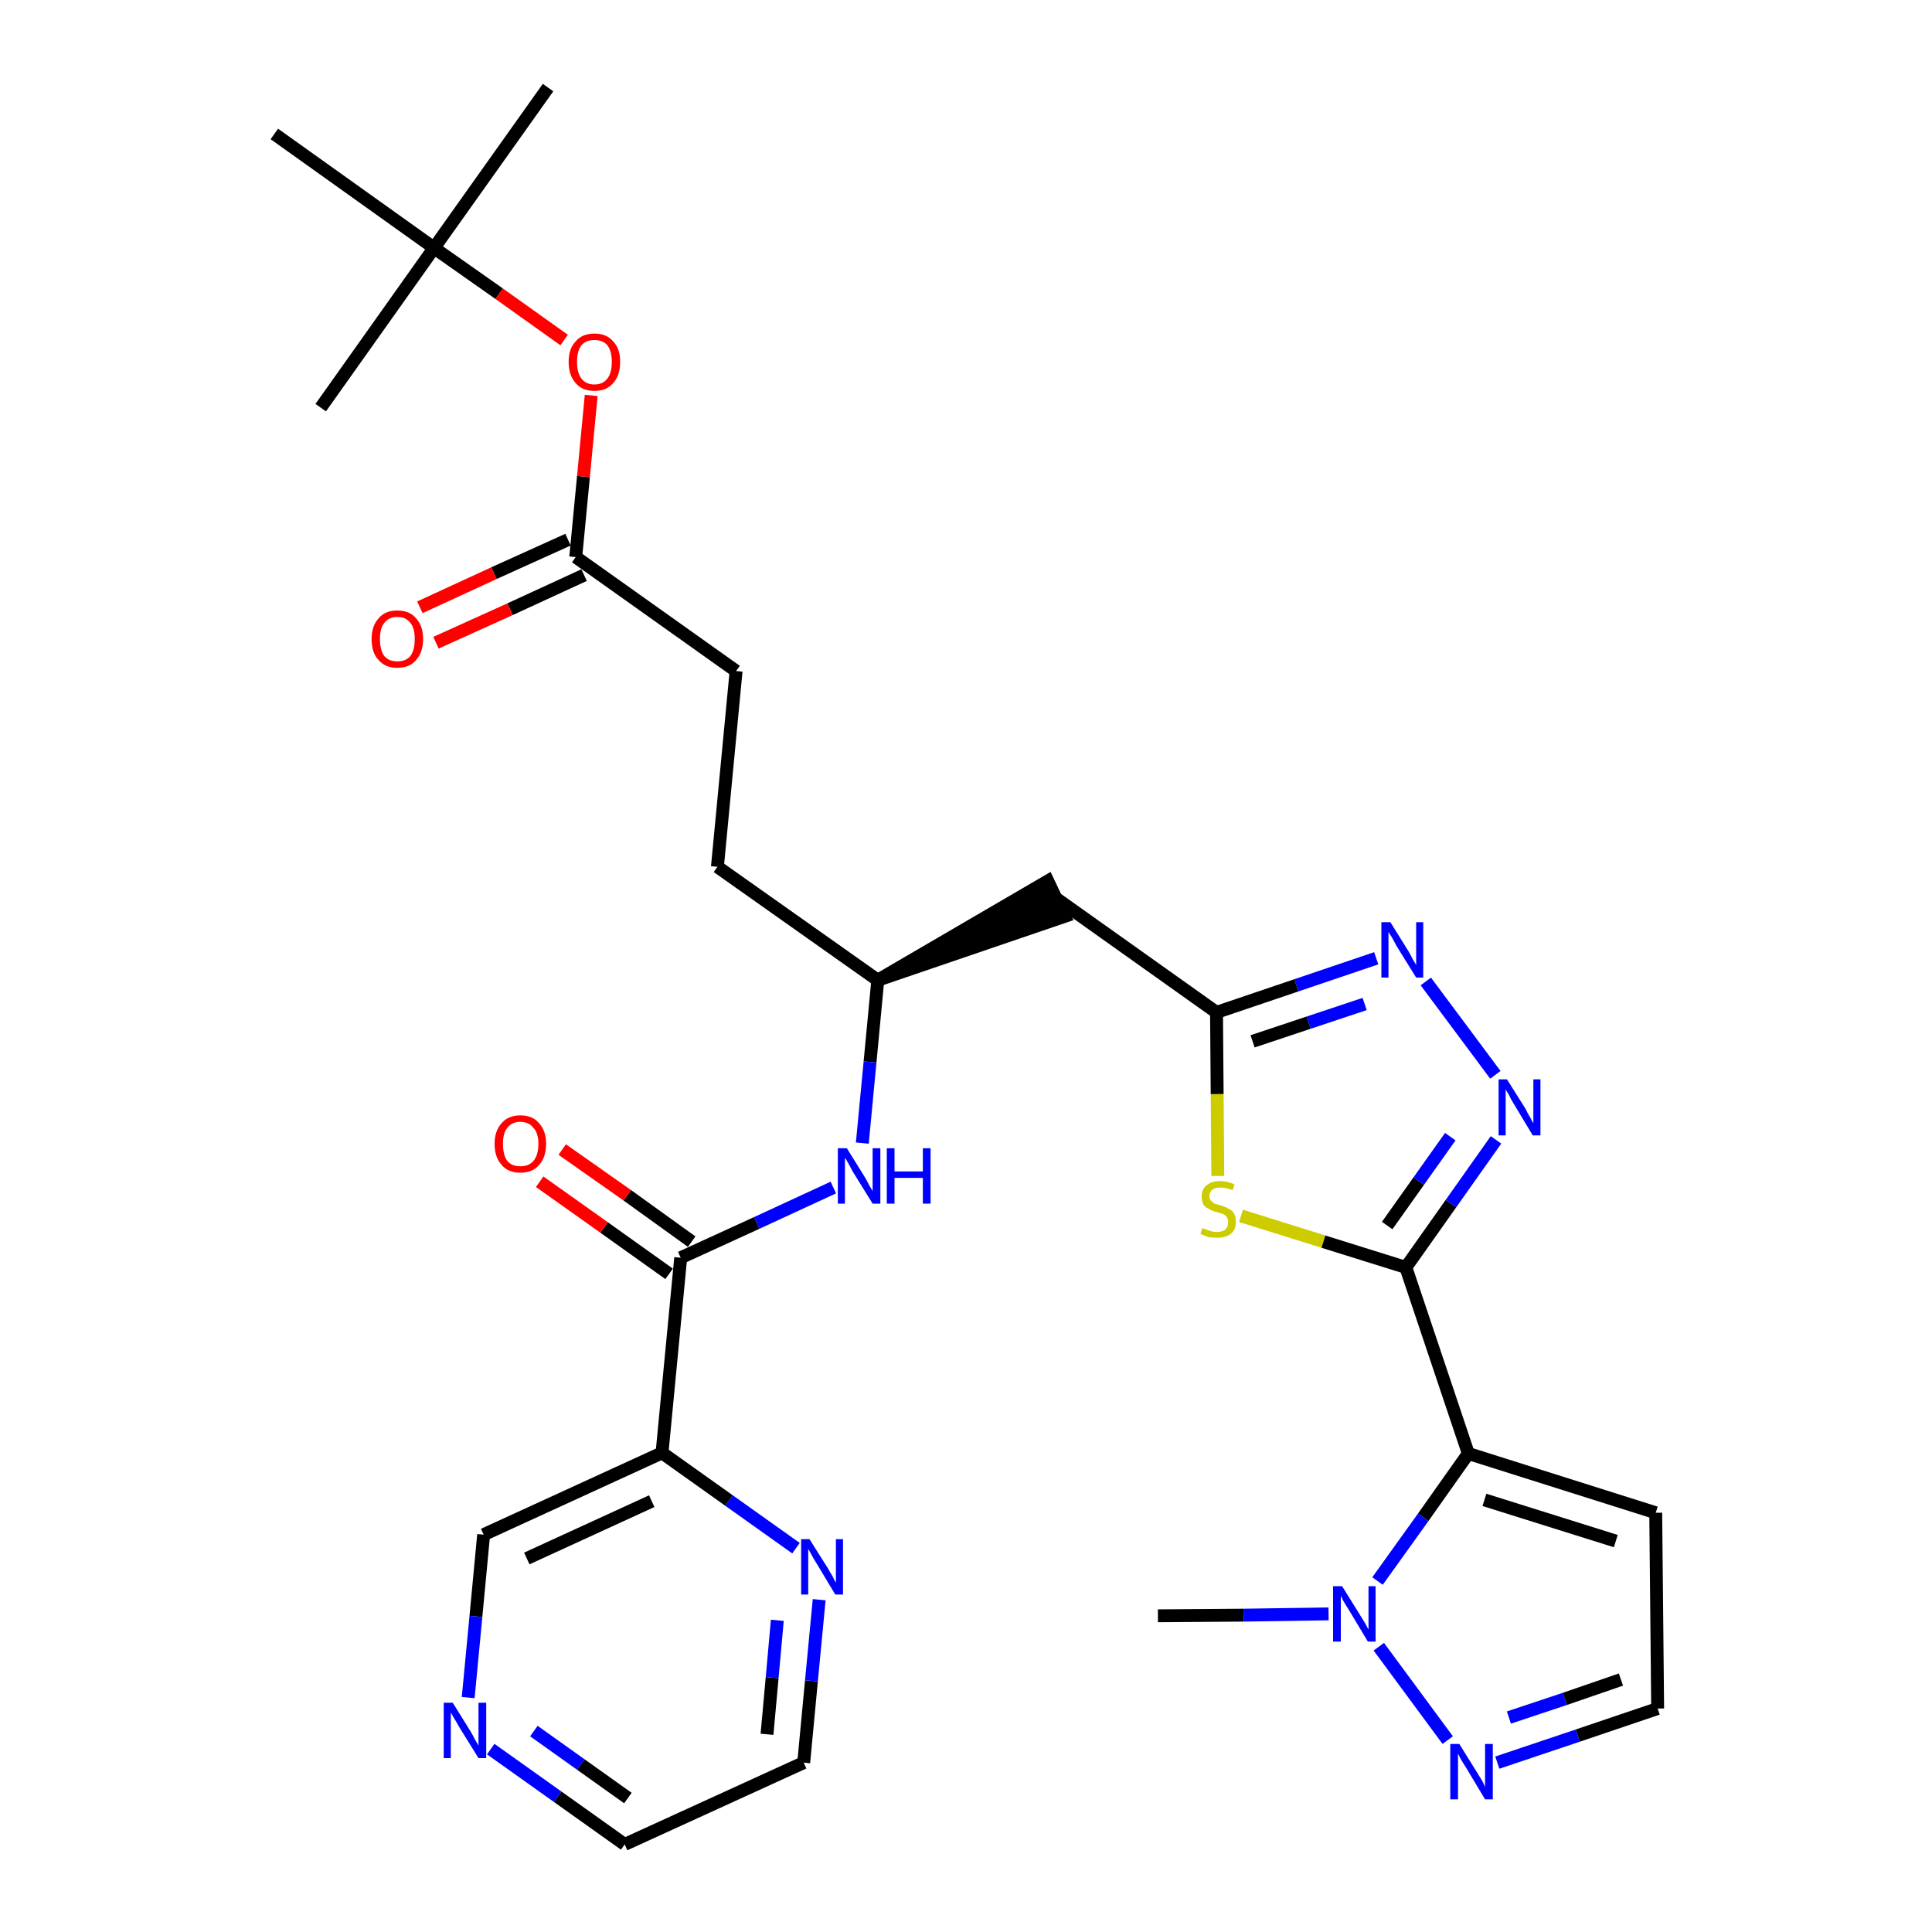 <?xml version='1.0' encoding='iso-8859-1'?>
<svg version='1.1' baseProfile='full'
              xmlns='http://www.w3.org/2000/svg'
                      xmlns:rdkit='http://www.rdkit.org/xml'
                      xmlns:xlink='http://www.w3.org/1999/xlink'
                  xml:space='preserve'
width='300px' height='300px' viewBox='0 0 300 300'>
<!-- END OF HEADER -->
<path class='bond-0 atom-0 atom-1' d='M 179.8,250.9 L 193.1,250.8' style='fill:none;fill-rule:evenodd;stroke:#000000;stroke-width:2.0px;stroke-linecap:butt;stroke-linejoin:miter;stroke-opacity:1' />
<path class='bond-0 atom-0 atom-1' d='M 193.1,250.8 L 206.3,250.6' style='fill:none;fill-rule:evenodd;stroke:#0000FF;stroke-width:2.0px;stroke-linecap:butt;stroke-linejoin:miter;stroke-opacity:1' />
<path class='bond-1 atom-1 atom-2' d='M 214.1,255.7 L 224.8,270.2' style='fill:none;fill-rule:evenodd;stroke:#0000FF;stroke-width:2.0px;stroke-linecap:butt;stroke-linejoin:miter;stroke-opacity:1' />
<path class='bond-30 atom-5 atom-1' d='M 228.0,225.7 L 221.0,235.6' style='fill:none;fill-rule:evenodd;stroke:#000000;stroke-width:2.0px;stroke-linecap:butt;stroke-linejoin:miter;stroke-opacity:1' />
<path class='bond-30 atom-5 atom-1' d='M 221.0,235.6 L 213.9,245.5' style='fill:none;fill-rule:evenodd;stroke:#0000FF;stroke-width:2.0px;stroke-linecap:butt;stroke-linejoin:miter;stroke-opacity:1' />
<path class='bond-2 atom-2 atom-3' d='M 232.5,273.7 L 245.0,269.5' style='fill:none;fill-rule:evenodd;stroke:#0000FF;stroke-width:2.0px;stroke-linecap:butt;stroke-linejoin:miter;stroke-opacity:1' />
<path class='bond-2 atom-2 atom-3' d='M 245.0,269.5 L 257.4,265.3' style='fill:none;fill-rule:evenodd;stroke:#000000;stroke-width:2.0px;stroke-linecap:butt;stroke-linejoin:miter;stroke-opacity:1' />
<path class='bond-2 atom-2 atom-3' d='M 234.3,266.7 L 243.0,263.8' style='fill:none;fill-rule:evenodd;stroke:#0000FF;stroke-width:2.0px;stroke-linecap:butt;stroke-linejoin:miter;stroke-opacity:1' />
<path class='bond-2 atom-2 atom-3' d='M 243.0,263.8 L 251.7,260.8' style='fill:none;fill-rule:evenodd;stroke:#000000;stroke-width:2.0px;stroke-linecap:butt;stroke-linejoin:miter;stroke-opacity:1' />
<path class='bond-3 atom-3 atom-4' d='M 257.4,265.3 L 257.1,234.9' style='fill:none;fill-rule:evenodd;stroke:#000000;stroke-width:2.0px;stroke-linecap:butt;stroke-linejoin:miter;stroke-opacity:1' />
<path class='bond-4 atom-4 atom-5' d='M 257.1,234.9 L 228.0,225.7' style='fill:none;fill-rule:evenodd;stroke:#000000;stroke-width:2.0px;stroke-linecap:butt;stroke-linejoin:miter;stroke-opacity:1' />
<path class='bond-4 atom-4 atom-5' d='M 250.9,239.3 L 230.5,232.9' style='fill:none;fill-rule:evenodd;stroke:#000000;stroke-width:2.0px;stroke-linecap:butt;stroke-linejoin:miter;stroke-opacity:1' />
<path class='bond-5 atom-5 atom-6' d='M 228.0,225.7 L 218.3,196.8' style='fill:none;fill-rule:evenodd;stroke:#000000;stroke-width:2.0px;stroke-linecap:butt;stroke-linejoin:miter;stroke-opacity:1' />
<path class='bond-6 atom-6 atom-7' d='M 218.3,196.8 L 225.3,186.9' style='fill:none;fill-rule:evenodd;stroke:#000000;stroke-width:2.0px;stroke-linecap:butt;stroke-linejoin:miter;stroke-opacity:1' />
<path class='bond-6 atom-6 atom-7' d='M 225.3,186.9 L 232.3,177.0' style='fill:none;fill-rule:evenodd;stroke:#0000FF;stroke-width:2.0px;stroke-linecap:butt;stroke-linejoin:miter;stroke-opacity:1' />
<path class='bond-6 atom-6 atom-7' d='M 215.4,190.3 L 220.3,183.4' style='fill:none;fill-rule:evenodd;stroke:#000000;stroke-width:2.0px;stroke-linecap:butt;stroke-linejoin:miter;stroke-opacity:1' />
<path class='bond-6 atom-6 atom-7' d='M 220.3,183.4 L 225.2,176.5' style='fill:none;fill-rule:evenodd;stroke:#0000FF;stroke-width:2.0px;stroke-linecap:butt;stroke-linejoin:miter;stroke-opacity:1' />
<path class='bond-31 atom-30 atom-6' d='M 192.7,188.8 L 205.5,192.8' style='fill:none;fill-rule:evenodd;stroke:#CCCC00;stroke-width:2.0px;stroke-linecap:butt;stroke-linejoin:miter;stroke-opacity:1' />
<path class='bond-31 atom-30 atom-6' d='M 205.5,192.8 L 218.3,196.8' style='fill:none;fill-rule:evenodd;stroke:#000000;stroke-width:2.0px;stroke-linecap:butt;stroke-linejoin:miter;stroke-opacity:1' />
<path class='bond-7 atom-7 atom-8' d='M 232.2,166.9 L 221.4,152.4' style='fill:none;fill-rule:evenodd;stroke:#0000FF;stroke-width:2.0px;stroke-linecap:butt;stroke-linejoin:miter;stroke-opacity:1' />
<path class='bond-8 atom-8 atom-9' d='M 213.7,148.8 L 201.3,153.0' style='fill:none;fill-rule:evenodd;stroke:#0000FF;stroke-width:2.0px;stroke-linecap:butt;stroke-linejoin:miter;stroke-opacity:1' />
<path class='bond-8 atom-8 atom-9' d='M 201.3,153.0 L 188.9,157.2' style='fill:none;fill-rule:evenodd;stroke:#000000;stroke-width:2.0px;stroke-linecap:butt;stroke-linejoin:miter;stroke-opacity:1' />
<path class='bond-8 atom-8 atom-9' d='M 211.9,155.9 L 203.2,158.8' style='fill:none;fill-rule:evenodd;stroke:#0000FF;stroke-width:2.0px;stroke-linecap:butt;stroke-linejoin:miter;stroke-opacity:1' />
<path class='bond-8 atom-8 atom-9' d='M 203.2,158.8 L 194.5,161.7' style='fill:none;fill-rule:evenodd;stroke:#000000;stroke-width:2.0px;stroke-linecap:butt;stroke-linejoin:miter;stroke-opacity:1' />
<path class='bond-9 atom-9 atom-10' d='M 188.9,157.2 L 164.0,139.5' style='fill:none;fill-rule:evenodd;stroke:#000000;stroke-width:2.0px;stroke-linecap:butt;stroke-linejoin:miter;stroke-opacity:1' />
<path class='bond-29 atom-9 atom-30' d='M 188.9,157.2 L 189.0,169.9' style='fill:none;fill-rule:evenodd;stroke:#000000;stroke-width:2.0px;stroke-linecap:butt;stroke-linejoin:miter;stroke-opacity:1' />
<path class='bond-29 atom-9 atom-30' d='M 189.0,169.9 L 189.1,182.6' style='fill:none;fill-rule:evenodd;stroke:#CCCC00;stroke-width:2.0px;stroke-linecap:butt;stroke-linejoin:miter;stroke-opacity:1' />
<path class='bond-10 atom-11 atom-10' d='M 136.3,152.2 L 165.3,142.3 L 162.7,136.8 Z' style='fill:#000000;fill-rule:evenodd;fill-opacity:1;stroke:#000000;stroke-width:2.0px;stroke-linecap:butt;stroke-linejoin:miter;stroke-opacity:1;' />
<path class='bond-11 atom-11 atom-12' d='M 136.3,152.2 L 111.4,134.6' style='fill:none;fill-rule:evenodd;stroke:#000000;stroke-width:2.0px;stroke-linecap:butt;stroke-linejoin:miter;stroke-opacity:1' />
<path class='bond-20 atom-11 atom-21' d='M 136.3,152.2 L 135.1,164.9' style='fill:none;fill-rule:evenodd;stroke:#000000;stroke-width:2.0px;stroke-linecap:butt;stroke-linejoin:miter;stroke-opacity:1' />
<path class='bond-20 atom-11 atom-21' d='M 135.1,164.9 L 133.9,177.5' style='fill:none;fill-rule:evenodd;stroke:#0000FF;stroke-width:2.0px;stroke-linecap:butt;stroke-linejoin:miter;stroke-opacity:1' />
<path class='bond-12 atom-12 atom-13' d='M 111.4,134.6 L 114.3,104.2' style='fill:none;fill-rule:evenodd;stroke:#000000;stroke-width:2.0px;stroke-linecap:butt;stroke-linejoin:miter;stroke-opacity:1' />
<path class='bond-13 atom-13 atom-14' d='M 114.3,104.2 L 89.4,86.5' style='fill:none;fill-rule:evenodd;stroke:#000000;stroke-width:2.0px;stroke-linecap:butt;stroke-linejoin:miter;stroke-opacity:1' />
<path class='bond-14 atom-14 atom-15' d='M 88.2,83.8 L 76.7,89.0' style='fill:none;fill-rule:evenodd;stroke:#000000;stroke-width:2.0px;stroke-linecap:butt;stroke-linejoin:miter;stroke-opacity:1' />
<path class='bond-14 atom-14 atom-15' d='M 76.7,89.0 L 65.2,94.3' style='fill:none;fill-rule:evenodd;stroke:#FF0000;stroke-width:2.0px;stroke-linecap:butt;stroke-linejoin:miter;stroke-opacity:1' />
<path class='bond-14 atom-14 atom-15' d='M 90.7,89.3 L 79.2,94.6' style='fill:none;fill-rule:evenodd;stroke:#000000;stroke-width:2.0px;stroke-linecap:butt;stroke-linejoin:miter;stroke-opacity:1' />
<path class='bond-14 atom-14 atom-15' d='M 79.2,94.6 L 67.7,99.8' style='fill:none;fill-rule:evenodd;stroke:#FF0000;stroke-width:2.0px;stroke-linecap:butt;stroke-linejoin:miter;stroke-opacity:1' />
<path class='bond-15 atom-14 atom-16' d='M 89.4,86.5 L 90.6,74.0' style='fill:none;fill-rule:evenodd;stroke:#000000;stroke-width:2.0px;stroke-linecap:butt;stroke-linejoin:miter;stroke-opacity:1' />
<path class='bond-15 atom-14 atom-16' d='M 90.6,74.0 L 91.8,61.4' style='fill:none;fill-rule:evenodd;stroke:#FF0000;stroke-width:2.0px;stroke-linecap:butt;stroke-linejoin:miter;stroke-opacity:1' />
<path class='bond-16 atom-16 atom-17' d='M 87.6,52.8 L 77.5,45.6' style='fill:none;fill-rule:evenodd;stroke:#FF0000;stroke-width:2.0px;stroke-linecap:butt;stroke-linejoin:miter;stroke-opacity:1' />
<path class='bond-16 atom-16 atom-17' d='M 77.5,45.6 L 67.4,38.5' style='fill:none;fill-rule:evenodd;stroke:#000000;stroke-width:2.0px;stroke-linecap:butt;stroke-linejoin:miter;stroke-opacity:1' />
<path class='bond-17 atom-17 atom-18' d='M 67.4,38.5 L 85.1,13.6' style='fill:none;fill-rule:evenodd;stroke:#000000;stroke-width:2.0px;stroke-linecap:butt;stroke-linejoin:miter;stroke-opacity:1' />
<path class='bond-18 atom-17 atom-19' d='M 67.4,38.5 L 49.8,63.3' style='fill:none;fill-rule:evenodd;stroke:#000000;stroke-width:2.0px;stroke-linecap:butt;stroke-linejoin:miter;stroke-opacity:1' />
<path class='bond-19 atom-17 atom-20' d='M 67.4,38.5 L 42.6,20.8' style='fill:none;fill-rule:evenodd;stroke:#000000;stroke-width:2.0px;stroke-linecap:butt;stroke-linejoin:miter;stroke-opacity:1' />
<path class='bond-21 atom-21 atom-22' d='M 129.4,184.4 L 117.5,189.9' style='fill:none;fill-rule:evenodd;stroke:#0000FF;stroke-width:2.0px;stroke-linecap:butt;stroke-linejoin:miter;stroke-opacity:1' />
<path class='bond-21 atom-21 atom-22' d='M 117.5,189.9 L 105.7,195.3' style='fill:none;fill-rule:evenodd;stroke:#000000;stroke-width:2.0px;stroke-linecap:butt;stroke-linejoin:miter;stroke-opacity:1' />
<path class='bond-22 atom-22 atom-23' d='M 107.4,192.8 L 97.4,185.6' style='fill:none;fill-rule:evenodd;stroke:#000000;stroke-width:2.0px;stroke-linecap:butt;stroke-linejoin:miter;stroke-opacity:1' />
<path class='bond-22 atom-22 atom-23' d='M 97.4,185.6 L 87.3,178.5' style='fill:none;fill-rule:evenodd;stroke:#FF0000;stroke-width:2.0px;stroke-linecap:butt;stroke-linejoin:miter;stroke-opacity:1' />
<path class='bond-22 atom-22 atom-23' d='M 103.9,197.8 L 93.8,190.6' style='fill:none;fill-rule:evenodd;stroke:#000000;stroke-width:2.0px;stroke-linecap:butt;stroke-linejoin:miter;stroke-opacity:1' />
<path class='bond-22 atom-22 atom-23' d='M 93.8,190.6 L 83.8,183.5' style='fill:none;fill-rule:evenodd;stroke:#FF0000;stroke-width:2.0px;stroke-linecap:butt;stroke-linejoin:miter;stroke-opacity:1' />
<path class='bond-23 atom-22 atom-24' d='M 105.7,195.3 L 102.8,225.6' style='fill:none;fill-rule:evenodd;stroke:#000000;stroke-width:2.0px;stroke-linecap:butt;stroke-linejoin:miter;stroke-opacity:1' />
<path class='bond-24 atom-24 atom-25' d='M 102.8,225.6 L 75.1,238.3' style='fill:none;fill-rule:evenodd;stroke:#000000;stroke-width:2.0px;stroke-linecap:butt;stroke-linejoin:miter;stroke-opacity:1' />
<path class='bond-24 atom-24 atom-25' d='M 101.2,233.1 L 81.8,242.0' style='fill:none;fill-rule:evenodd;stroke:#000000;stroke-width:2.0px;stroke-linecap:butt;stroke-linejoin:miter;stroke-opacity:1' />
<path class='bond-32 atom-29 atom-24' d='M 123.6,240.4 L 113.2,233.0' style='fill:none;fill-rule:evenodd;stroke:#0000FF;stroke-width:2.0px;stroke-linecap:butt;stroke-linejoin:miter;stroke-opacity:1' />
<path class='bond-32 atom-29 atom-24' d='M 113.2,233.0 L 102.8,225.6' style='fill:none;fill-rule:evenodd;stroke:#000000;stroke-width:2.0px;stroke-linecap:butt;stroke-linejoin:miter;stroke-opacity:1' />
<path class='bond-25 atom-25 atom-26' d='M 75.1,238.3 L 73.9,251.0' style='fill:none;fill-rule:evenodd;stroke:#000000;stroke-width:2.0px;stroke-linecap:butt;stroke-linejoin:miter;stroke-opacity:1' />
<path class='bond-25 atom-25 atom-26' d='M 73.9,251.0 L 72.7,263.6' style='fill:none;fill-rule:evenodd;stroke:#0000FF;stroke-width:2.0px;stroke-linecap:butt;stroke-linejoin:miter;stroke-opacity:1' />
<path class='bond-26 atom-26 atom-27' d='M 76.2,271.6 L 86.6,279.0' style='fill:none;fill-rule:evenodd;stroke:#0000FF;stroke-width:2.0px;stroke-linecap:butt;stroke-linejoin:miter;stroke-opacity:1' />
<path class='bond-26 atom-26 atom-27' d='M 86.6,279.0 L 97.0,286.4' style='fill:none;fill-rule:evenodd;stroke:#000000;stroke-width:2.0px;stroke-linecap:butt;stroke-linejoin:miter;stroke-opacity:1' />
<path class='bond-26 atom-26 atom-27' d='M 82.9,268.8 L 90.2,274.0' style='fill:none;fill-rule:evenodd;stroke:#0000FF;stroke-width:2.0px;stroke-linecap:butt;stroke-linejoin:miter;stroke-opacity:1' />
<path class='bond-26 atom-26 atom-27' d='M 90.2,274.0 L 97.5,279.2' style='fill:none;fill-rule:evenodd;stroke:#000000;stroke-width:2.0px;stroke-linecap:butt;stroke-linejoin:miter;stroke-opacity:1' />
<path class='bond-27 atom-27 atom-28' d='M 97.0,286.4 L 124.8,273.7' style='fill:none;fill-rule:evenodd;stroke:#000000;stroke-width:2.0px;stroke-linecap:butt;stroke-linejoin:miter;stroke-opacity:1' />
<path class='bond-28 atom-28 atom-29' d='M 124.8,273.7 L 126.0,261.0' style='fill:none;fill-rule:evenodd;stroke:#000000;stroke-width:2.0px;stroke-linecap:butt;stroke-linejoin:miter;stroke-opacity:1' />
<path class='bond-28 atom-28 atom-29' d='M 126.0,261.0 L 127.2,248.4' style='fill:none;fill-rule:evenodd;stroke:#0000FF;stroke-width:2.0px;stroke-linecap:butt;stroke-linejoin:miter;stroke-opacity:1' />
<path class='bond-28 atom-28 atom-29' d='M 119.1,269.3 L 119.9,260.5' style='fill:none;fill-rule:evenodd;stroke:#000000;stroke-width:2.0px;stroke-linecap:butt;stroke-linejoin:miter;stroke-opacity:1' />
<path class='bond-28 atom-28 atom-29' d='M 119.9,260.5 L 120.7,251.6' style='fill:none;fill-rule:evenodd;stroke:#0000FF;stroke-width:2.0px;stroke-linecap:butt;stroke-linejoin:miter;stroke-opacity:1' />
<path  class='atom-1' d='M 208.4 246.3
L 211.2 250.8
Q 211.5 251.3, 212.0 252.1
Q 212.4 252.9, 212.5 253.0
L 212.5 246.3
L 213.6 246.3
L 213.6 254.9
L 212.4 254.9
L 209.4 249.9
Q 209.0 249.3, 208.6 248.6
Q 208.3 248.0, 208.2 247.8
L 208.2 254.9
L 207.0 254.9
L 207.0 246.3
L 208.4 246.3
' fill='#0000FF'/>
<path  class='atom-2' d='M 226.6 270.8
L 229.4 275.3
Q 229.7 275.8, 230.2 276.6
Q 230.6 277.4, 230.6 277.5
L 230.6 270.8
L 231.8 270.8
L 231.8 279.4
L 230.6 279.4
L 227.6 274.4
Q 227.2 273.8, 226.8 273.1
Q 226.5 272.5, 226.4 272.3
L 226.4 279.4
L 225.2 279.4
L 225.2 270.8
L 226.6 270.8
' fill='#0000FF'/>
<path  class='atom-7' d='M 234.0 167.6
L 236.9 172.2
Q 237.1 172.7, 237.6 173.5
Q 238.0 174.3, 238.1 174.4
L 238.1 167.6
L 239.2 167.6
L 239.2 176.3
L 238.0 176.3
L 235.0 171.3
Q 234.6 170.7, 234.3 170.0
Q 233.9 169.4, 233.8 169.1
L 233.8 176.3
L 232.7 176.3
L 232.7 167.6
L 234.0 167.6
' fill='#0000FF'/>
<path  class='atom-8' d='M 215.9 143.2
L 218.7 147.7
Q 219.0 148.2, 219.4 149.0
Q 219.9 149.8, 219.9 149.9
L 219.9 143.2
L 221.0 143.2
L 221.0 151.8
L 219.9 151.8
L 216.8 146.8
Q 216.5 146.2, 216.1 145.5
Q 215.7 144.9, 215.6 144.7
L 215.6 151.8
L 214.5 151.8
L 214.5 143.2
L 215.9 143.2
' fill='#0000FF'/>
<path  class='atom-15' d='M 57.7 99.2
Q 57.7 97.2, 58.8 96.0
Q 59.8 94.8, 61.7 94.8
Q 63.6 94.8, 64.6 96.0
Q 65.7 97.2, 65.7 99.2
Q 65.7 101.3, 64.6 102.5
Q 63.6 103.7, 61.7 103.7
Q 59.8 103.7, 58.8 102.5
Q 57.7 101.4, 57.7 99.2
M 61.7 102.7
Q 63.0 102.7, 63.7 101.9
Q 64.4 101.0, 64.4 99.2
Q 64.4 97.5, 63.7 96.7
Q 63.0 95.8, 61.7 95.8
Q 60.4 95.8, 59.7 96.7
Q 59.0 97.5, 59.0 99.2
Q 59.0 101.0, 59.7 101.9
Q 60.4 102.7, 61.7 102.7
' fill='#FF0000'/>
<path  class='atom-16' d='M 88.3 56.2
Q 88.3 54.1, 89.4 53.0
Q 90.4 51.8, 92.3 51.8
Q 94.2 51.8, 95.2 53.0
Q 96.3 54.1, 96.3 56.2
Q 96.3 58.3, 95.2 59.5
Q 94.2 60.7, 92.3 60.7
Q 90.4 60.7, 89.4 59.5
Q 88.3 58.3, 88.3 56.2
M 92.3 59.7
Q 93.6 59.7, 94.3 58.8
Q 95.0 57.9, 95.0 56.2
Q 95.0 54.5, 94.3 53.6
Q 93.6 52.8, 92.3 52.8
Q 91.0 52.8, 90.3 53.6
Q 89.6 54.5, 89.6 56.2
Q 89.6 57.9, 90.3 58.8
Q 91.0 59.7, 92.3 59.7
' fill='#FF0000'/>
<path  class='atom-21' d='M 131.5 178.3
L 134.3 182.8
Q 134.6 183.3, 135.0 184.1
Q 135.5 184.9, 135.5 185.0
L 135.5 178.3
L 136.7 178.3
L 136.7 186.9
L 135.5 186.9
L 132.4 181.9
Q 132.1 181.3, 131.7 180.6
Q 131.4 180.0, 131.2 179.8
L 131.2 186.9
L 130.1 186.9
L 130.1 178.3
L 131.5 178.3
' fill='#0000FF'/>
<path  class='atom-21' d='M 137.7 178.3
L 138.9 178.3
L 138.9 181.9
L 143.3 181.9
L 143.3 178.3
L 144.5 178.3
L 144.5 186.9
L 143.3 186.9
L 143.3 182.9
L 138.9 182.9
L 138.9 186.9
L 137.7 186.9
L 137.7 178.3
' fill='#0000FF'/>
<path  class='atom-23' d='M 76.8 177.6
Q 76.8 175.6, 77.9 174.4
Q 78.9 173.2, 80.8 173.2
Q 82.7 173.2, 83.7 174.4
Q 84.8 175.6, 84.8 177.6
Q 84.8 179.7, 83.7 180.9
Q 82.7 182.1, 80.8 182.1
Q 78.9 182.1, 77.9 180.9
Q 76.8 179.7, 76.8 177.6
M 80.8 181.1
Q 82.1 181.1, 82.8 180.3
Q 83.6 179.4, 83.6 177.6
Q 83.6 175.9, 82.8 175.1
Q 82.1 174.2, 80.8 174.2
Q 79.5 174.2, 78.8 175.1
Q 78.1 175.9, 78.1 177.6
Q 78.1 179.4, 78.8 180.3
Q 79.5 181.1, 80.8 181.1
' fill='#FF0000'/>
<path  class='atom-26' d='M 70.3 264.4
L 73.1 268.9
Q 73.4 269.4, 73.8 270.2
Q 74.3 271.0, 74.3 271.1
L 74.3 264.4
L 75.5 264.4
L 75.5 273.0
L 74.3 273.0
L 71.2 268.0
Q 70.9 267.4, 70.5 266.8
Q 70.1 266.1, 70.0 265.9
L 70.0 273.0
L 68.9 273.0
L 68.9 264.4
L 70.3 264.4
' fill='#0000FF'/>
<path  class='atom-29' d='M 125.7 239.0
L 128.6 243.6
Q 128.8 244.0, 129.3 244.8
Q 129.7 245.7, 129.8 245.7
L 129.8 239.0
L 130.9 239.0
L 130.9 247.6
L 129.7 247.6
L 126.7 242.6
Q 126.3 242.0, 126.0 241.4
Q 125.6 240.7, 125.5 240.5
L 125.5 247.6
L 124.4 247.6
L 124.4 239.0
L 125.7 239.0
' fill='#0000FF'/>
<path  class='atom-30' d='M 186.7 190.7
Q 186.8 190.7, 187.2 190.9
Q 187.6 191.0, 188.1 191.2
Q 188.5 191.3, 189.0 191.3
Q 189.8 191.3, 190.3 190.9
Q 190.7 190.5, 190.7 189.8
Q 190.7 189.3, 190.5 189.0
Q 190.3 188.7, 189.9 188.5
Q 189.5 188.4, 188.9 188.2
Q 188.1 188.0, 187.7 187.7
Q 187.2 187.5, 186.9 187.1
Q 186.6 186.6, 186.6 185.8
Q 186.6 184.7, 187.3 184.1
Q 188.1 183.4, 189.5 183.4
Q 190.5 183.4, 191.7 183.9
L 191.4 184.8
Q 190.3 184.4, 189.6 184.4
Q 188.7 184.4, 188.3 184.7
Q 187.8 185.1, 187.8 185.7
Q 187.8 186.1, 188.0 186.4
Q 188.3 186.7, 188.6 186.9
Q 189.0 187.0, 189.6 187.2
Q 190.3 187.4, 190.8 187.7
Q 191.3 187.9, 191.6 188.4
Q 191.9 188.9, 191.9 189.8
Q 191.9 191.0, 191.1 191.6
Q 190.3 192.2, 189.0 192.2
Q 188.2 192.2, 187.7 192.1
Q 187.1 191.9, 186.4 191.6
L 186.7 190.7
' fill='#CCCC00'/>
</svg>
